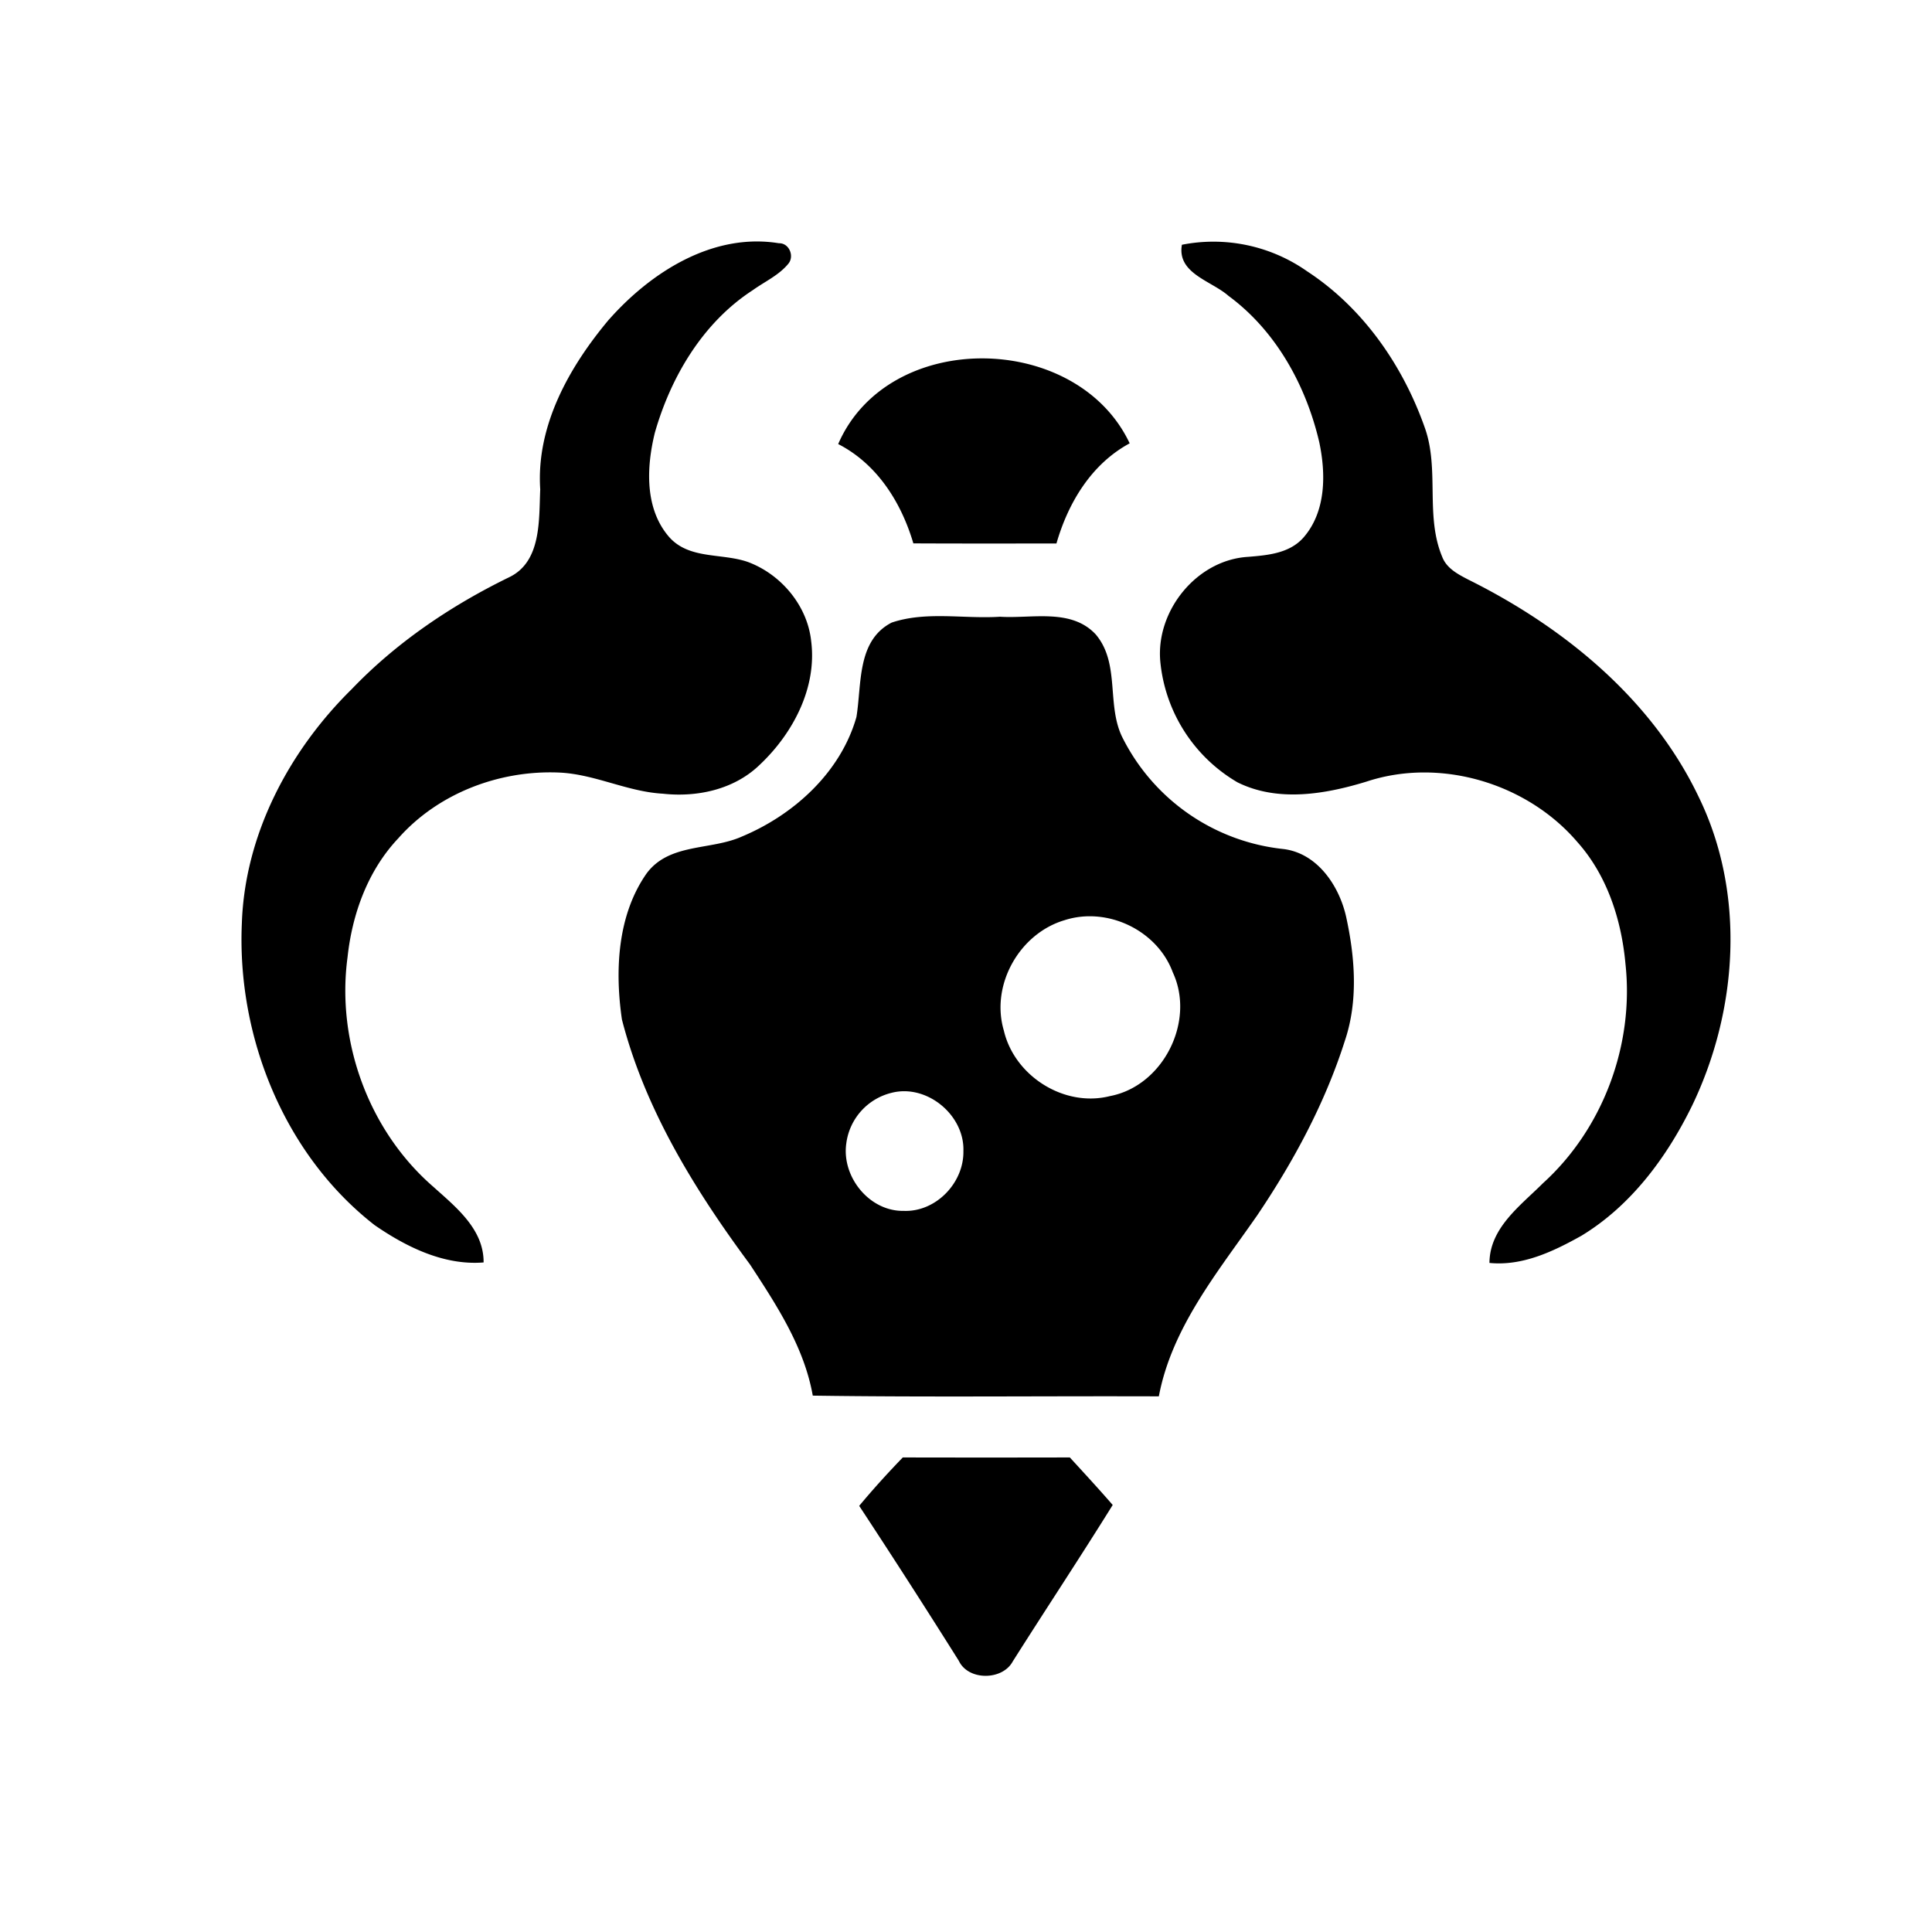 <svg viewBox="0 0 32 32"><path d="M10.09 5.289c.696-.785 1.721-1.438 2.812-1.26.167-.005.258.21.158.336-.157.194-.393.298-.593.442-.824.535-1.354 1.43-1.62 2.358-.141.572-.173 1.263.24 1.734.334.371.873.258 1.303.41.549.205.985.724 1.046 1.314.098.777-.31 1.539-.866 2.057-.422.4-1.028.528-1.592.466-.59-.033-1.127-.324-1.716-.35-.989-.043-2.006.342-2.666 1.09-.504.534-.763 1.252-.84 1.972-.187 1.395.353 2.871 1.418 3.796.373.336.84.702.836 1.256-.655.053-1.28-.256-1.805-.618-1.5-1.168-2.283-3.126-2.199-5.003.05-1.47.783-2.855 1.82-3.875.742-.775 1.644-1.383 2.605-1.852.54-.257.494-.951.517-1.456-.07-1.057.483-2.034 1.141-2.817Zm9.486-1.235a2.698 2.698 0 0 1 2.076.441c.925.605 1.586 1.56 1.949 2.594.243.687.003 1.454.285 2.13.072.194.262.292.433.381 1.582.786 3.041 1.976 3.815 3.596.783 1.6.653 3.537-.108 5.118-.417.852-1.01 1.655-1.833 2.154-.463.259-.977.505-1.523.45.004-.582.513-.947.886-1.32.997-.904 1.512-2.296 1.367-3.631-.066-.729-.302-1.465-.795-2.018-.833-.976-2.27-1.408-3.495-1.003-.686.21-1.47.344-2.138.011a2.604 2.604 0 0 1-1.277-2.002c-.076-.839.604-1.683 1.457-1.732.324-.027.683-.057.915-.32.375-.43.373-1.055.26-1.584-.22-.938-.717-1.841-1.503-2.419-.283-.25-.855-.37-.771-.846Zm-5.693 3.301c.829-1.913 3.953-1.867 4.828-.012-.634.342-1.019.984-1.213 1.659-.79 0-1.58.002-2.37-.002-.2-.678-.6-1.315-1.245-1.645Z"/><path d="M14.769 10.312c.574-.193 1.198-.058 1.794-.097.527.034 1.178-.144 1.585.292.415.489.168 1.187.454 1.73a3.378 3.378 0 0 0 2.65 1.825c.565.066.928.606 1.044 1.122.147.672.203 1.395-.022 2.058-.328 1.03-.847 1.993-1.45 2.887-.648.933-1.414 1.854-1.63 2.999-1.91-.007-3.821.016-5.732-.012-.142-.805-.6-1.5-1.04-2.173-.91-1.228-1.737-2.564-2.121-4.057-.118-.81-.076-1.727.408-2.418.375-.508 1.063-.38 1.581-.613.861-.36 1.634-1.063 1.895-1.978.09-.545.004-1.266.584-1.565Zm2.864 4.929c-.748.221-1.23 1.074-1.006 1.829.176.753 1 1.276 1.756 1.085.881-.166 1.421-1.238 1.042-2.05-.257-.697-1.085-1.092-1.792-.864Zm-2.855 2.857a.993.993 0 0 0-.761.843c-.078.552.383 1.126.953 1.115.533.02.996-.465.987-.99.02-.595-.6-1.11-1.18-.968Zm-.547 6.844c.23-.277.472-.543.722-.802.922.002 1.844.002 2.767 0 .238.26.478.52.71.787-.541.87-1.108 1.726-1.656 2.592-.17.316-.736.322-.893-.011a148.368 148.368 0 0 0-1.65-2.566Z"/></svg>